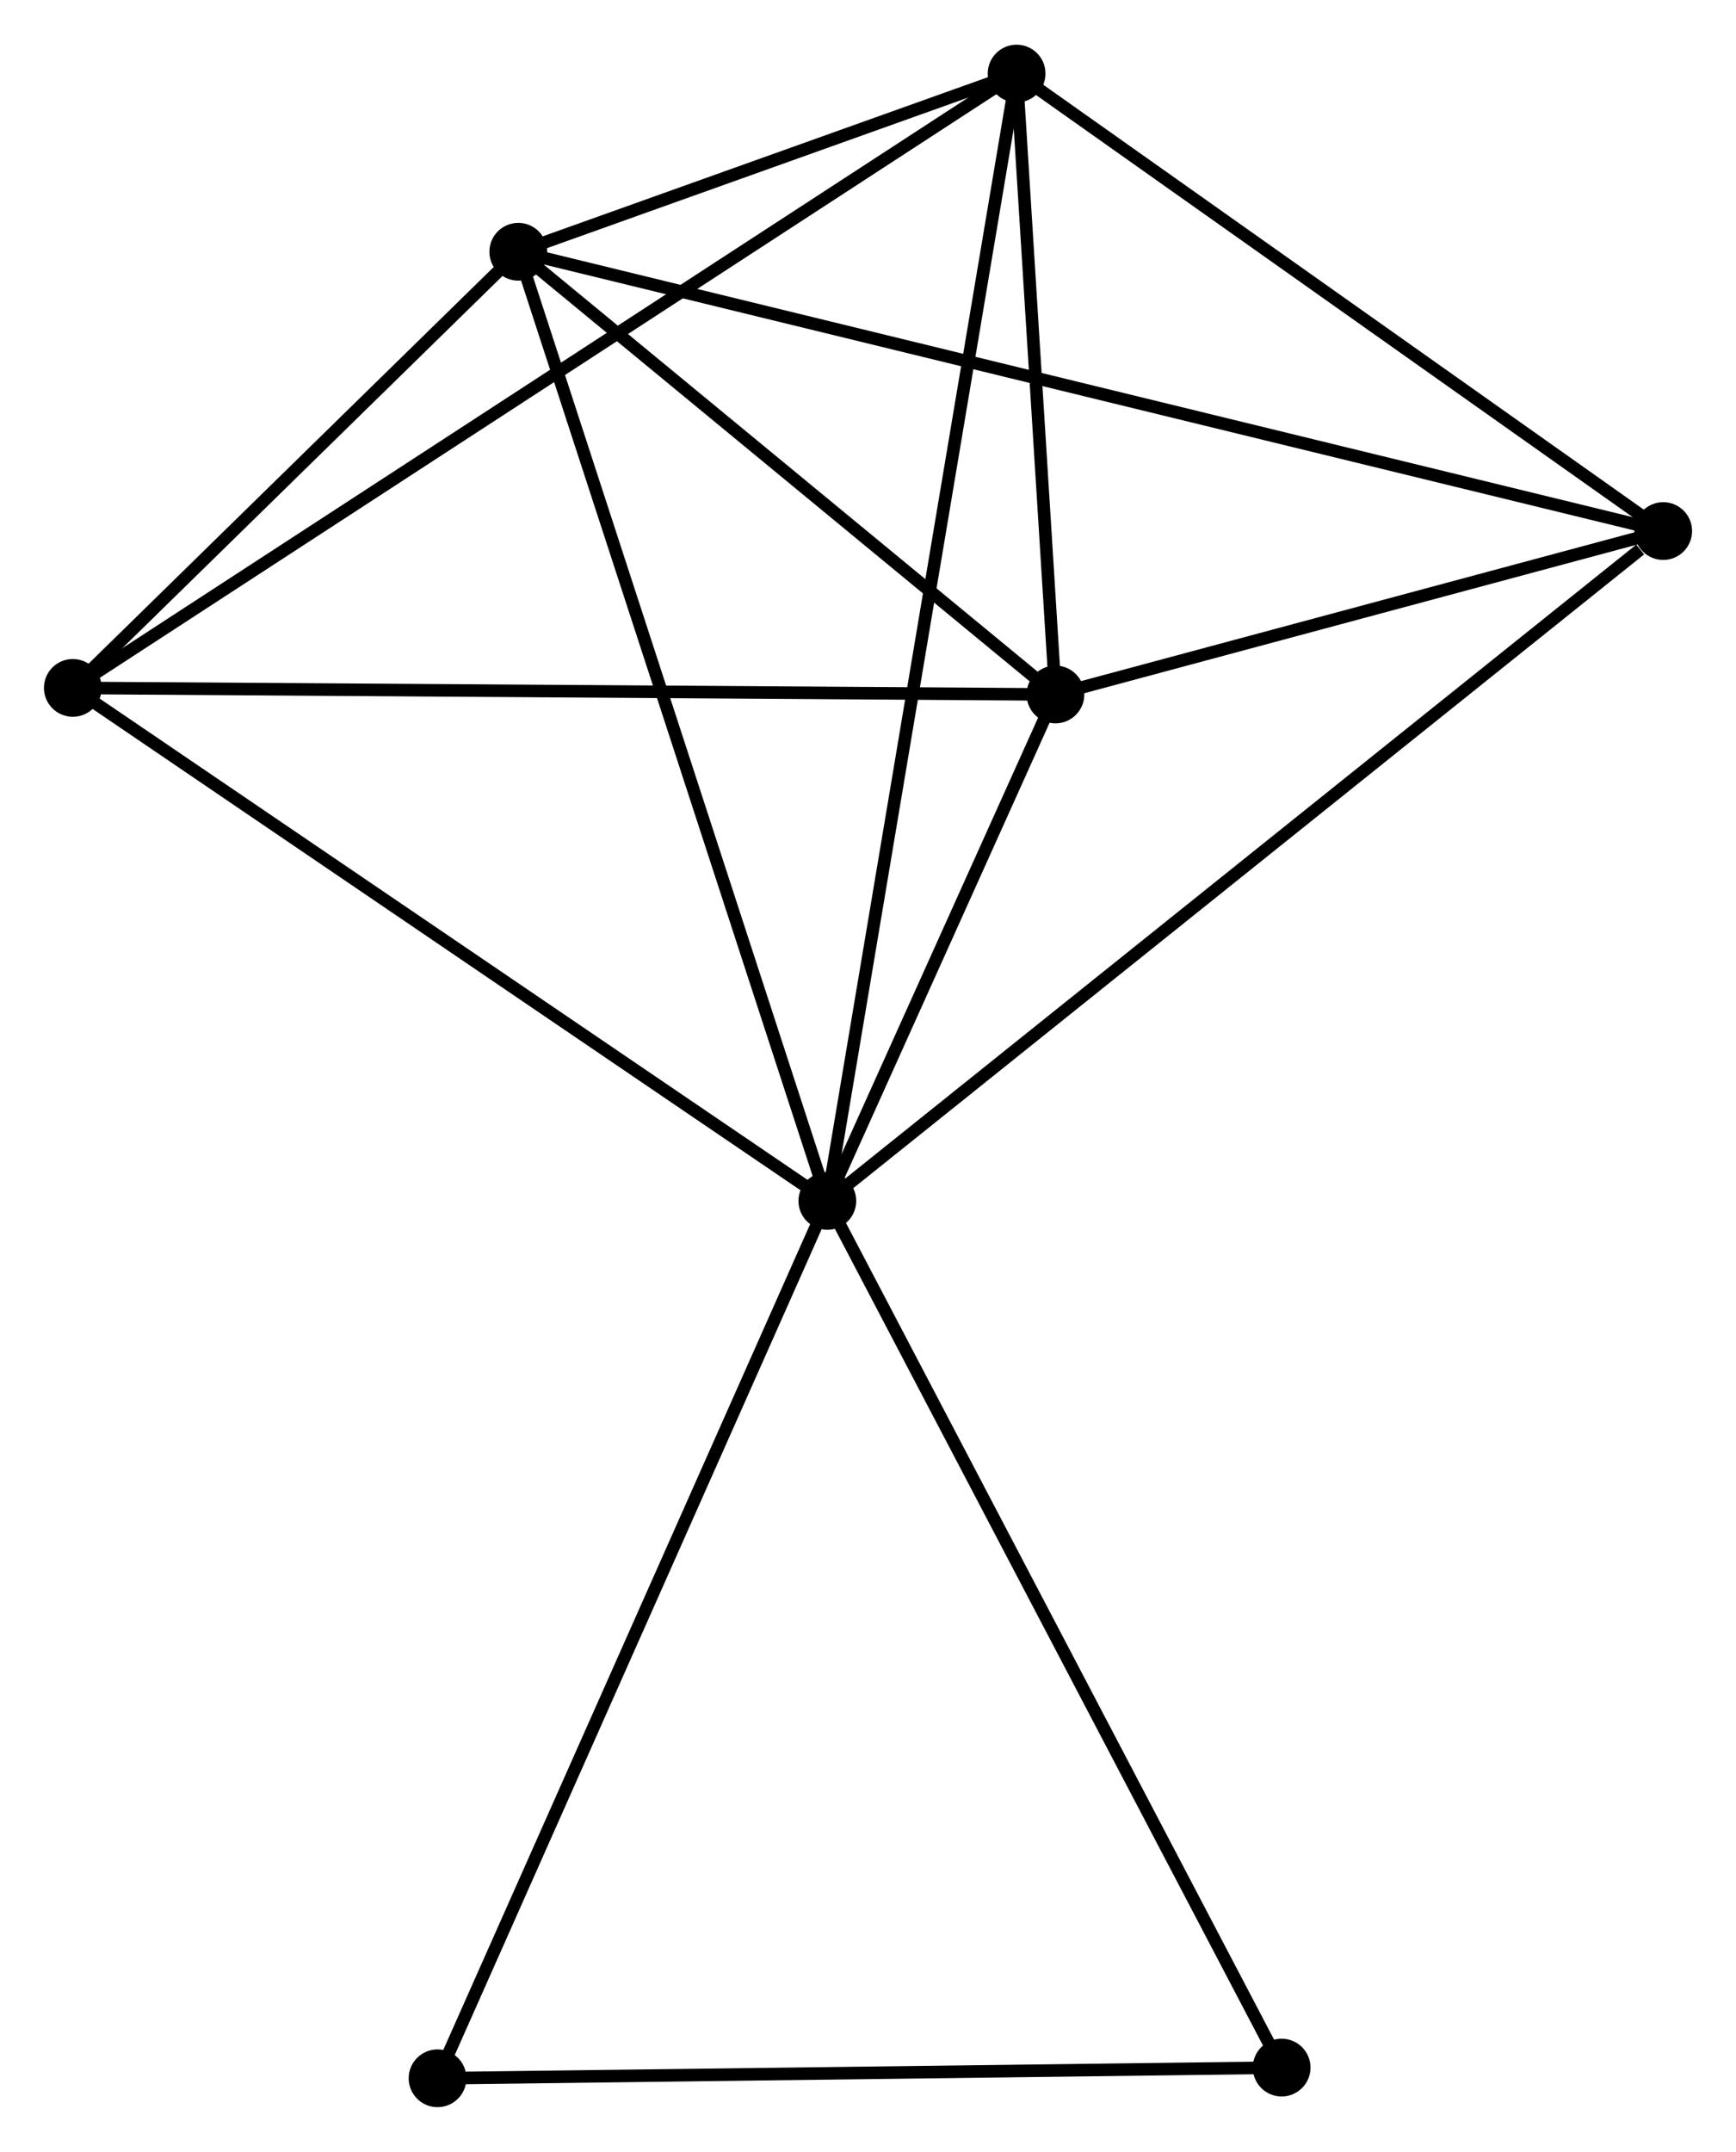 <?xml version="1.0" encoding="UTF-8" standalone="no"?>
<!DOCTYPE svg PUBLIC "-//W3C//DTD SVG 1.1//EN"
 "http://www.w3.org/Graphics/SVG/1.1/DTD/svg11.dtd">
<!-- Generated by graphviz version 2.36.0 (20140111.2315)
 -->
<!-- Title: %3 Pages: 1 -->
<svg width="138pt" height="171pt"
 viewBox="0.00 0.00 138.28 171.23" xmlns="http://www.w3.org/2000/svg" xmlns:xlink="http://www.w3.org/1999/xlink">
<g id="graph0" class="graph" transform="scale(1 1) rotate(0) translate(4 167.229)">
<title>%3</title>
<!-- 0 -->
<g id="node1" class="node"><title>0</title>
<ellipse fill="black" stroke="black" cx="61.901" cy="-71.662" rx="1.8" ry="1.8"/>
</g>
<!-- 1 -->
<g id="node2" class="node"><title>1</title>
<ellipse fill="black" stroke="black" cx="80.07" cy="-111.988" rx="1.8" ry="1.8"/>
</g>
<!-- 0&#45;&#45;1 -->
<g id="edge1" class="edge"><title>0&#45;&#45;1</title>
<path fill="none" stroke="black" d="M62.682,-73.395C65.671,-80.028 76.364,-103.762 79.312,-110.306"/>
</g>
<!-- 2 -->
<g id="node3" class="node"><title>2</title>
<ellipse fill="black" stroke="black" cx="37.283" cy="-147.241" rx="1.8" ry="1.8"/>
</g>
<!-- 0&#45;&#45;2 -->
<g id="edge2" class="edge"><title>0&#45;&#45;2</title>
<path fill="none" stroke="black" d="M61.293,-73.531C57.887,-83.987 41.22,-135.153 37.87,-145.438"/>
</g>
<!-- 3 -->
<g id="node4" class="node"><title>3</title>
<ellipse fill="black" stroke="black" cx="76.977" cy="-161.429" rx="1.8" ry="1.8"/>
</g>
<!-- 0&#45;&#45;3 -->
<g id="edge3" class="edge"><title>0&#45;&#45;3</title>
<path fill="none" stroke="black" d="M62.216,-73.537C64.178,-85.22 74.707,-147.913 76.664,-159.565"/>
</g>
<!-- 4 -->
<g id="node5" class="node"><title>4</title>
<ellipse fill="black" stroke="black" cx="128.482" cy="-125.001" rx="1.8" ry="1.8"/>
</g>
<!-- 0&#45;&#45;4 -->
<g id="edge4" class="edge"><title>0&#45;&#45;4</title>
<path fill="none" stroke="black" d="M63.547,-72.981C72.679,-80.296 117.052,-115.844 126.649,-123.532"/>
</g>
<!-- 5 -->
<g id="node6" class="node"><title>5</title>
<ellipse fill="black" stroke="black" cx="1.8" cy="-112.512" rx="1.8" ry="1.8"/>
</g>
<!-- 0&#45;&#45;5 -->
<g id="edge5" class="edge"><title>0&#45;&#45;5</title>
<path fill="none" stroke="black" d="M60.167,-72.841C51.391,-78.806 11.95,-105.613 3.427,-111.406"/>
</g>
<!-- 6 -->
<g id="node7" class="node"><title>6</title>
<ellipse fill="black" stroke="black" cx="30.852" cy="-1.8" rx="1.8" ry="1.8"/>
</g>
<!-- 0&#45;&#45;6 -->
<g id="edge6" class="edge"><title>0&#45;&#45;6</title>
<path fill="none" stroke="black" d="M61.134,-69.935C56.876,-60.354 36.183,-13.794 31.707,-3.723"/>
</g>
<!-- 7 -->
<g id="node8" class="node"><title>7</title>
<ellipse fill="black" stroke="black" cx="98.089" cy="-2.651" rx="1.8" ry="1.8"/>
</g>
<!-- 0&#45;&#45;7 -->
<g id="edge7" class="edge"><title>0&#45;&#45;7</title>
<path fill="none" stroke="black" d="M62.796,-69.956C67.759,-60.492 91.876,-14.499 97.093,-4.551"/>
</g>
<!-- 1&#45;&#45;2 -->
<g id="edge8" class="edge"><title>1&#45;&#45;2</title>
<path fill="none" stroke="black" d="M78.646,-113.161C72.15,-118.513 45.353,-140.592 38.756,-146.028"/>
</g>
<!-- 1&#45;&#45;3 -->
<g id="edge9" class="edge"><title>1&#45;&#45;3</title>
<path fill="none" stroke="black" d="M79.937,-114.112C79.428,-122.245 77.608,-151.344 77.106,-159.368"/>
</g>
<!-- 1&#45;&#45;4 -->
<g id="edge10" class="edge"><title>1&#45;&#45;4</title>
<path fill="none" stroke="black" d="M82.15,-112.547C90.113,-114.687 118.607,-122.346 126.463,-124.458"/>
</g>
<!-- 1&#45;&#45;5 -->
<g id="edge11" class="edge"><title>1&#45;&#45;5</title>
<path fill="none" stroke="black" d="M78.135,-112.001C67.306,-112.073 14.319,-112.428 3.667,-112.499"/>
</g>
<!-- 2&#45;&#45;3 -->
<g id="edge12" class="edge"><title>2&#45;&#45;3</title>
<path fill="none" stroke="black" d="M38.989,-147.851C45.399,-150.142 68.037,-158.234 74.954,-160.706"/>
</g>
<!-- 2&#45;&#45;4 -->
<g id="edge13" class="edge"><title>2&#45;&#45;4</title>
<path fill="none" stroke="black" d="M39.188,-146.777C51.056,-143.882 114.749,-128.35 126.587,-125.463"/>
</g>
<!-- 2&#45;&#45;5 -->
<g id="edge14" class="edge"><title>2&#45;&#45;5</title>
<path fill="none" stroke="black" d="M35.758,-145.749C29.922,-140.036 9.038,-119.596 3.279,-113.96"/>
</g>
<!-- 3&#45;&#45;4 -->
<g id="edge15" class="edge"><title>3&#45;&#45;4</title>
<path fill="none" stroke="black" d="M78.691,-160.217C86.511,-154.686 118.767,-131.872 126.709,-126.255"/>
</g>
<!-- 3&#45;&#45;5 -->
<g id="edge16" class="edge"><title>3&#45;&#45;5</title>
<path fill="none" stroke="black" d="M75.407,-160.408C65.623,-154.041 13.12,-119.878 3.362,-113.528"/>
</g>
<!-- 6&#45;&#45;7 -->
<g id="edge17" class="edge"><title>6&#45;&#45;7</title>
<path fill="none" stroke="black" d="M32.792,-1.825C42.61,-1.949 86.734,-2.507 96.269,-2.628"/>
</g>
</g>
</svg>
